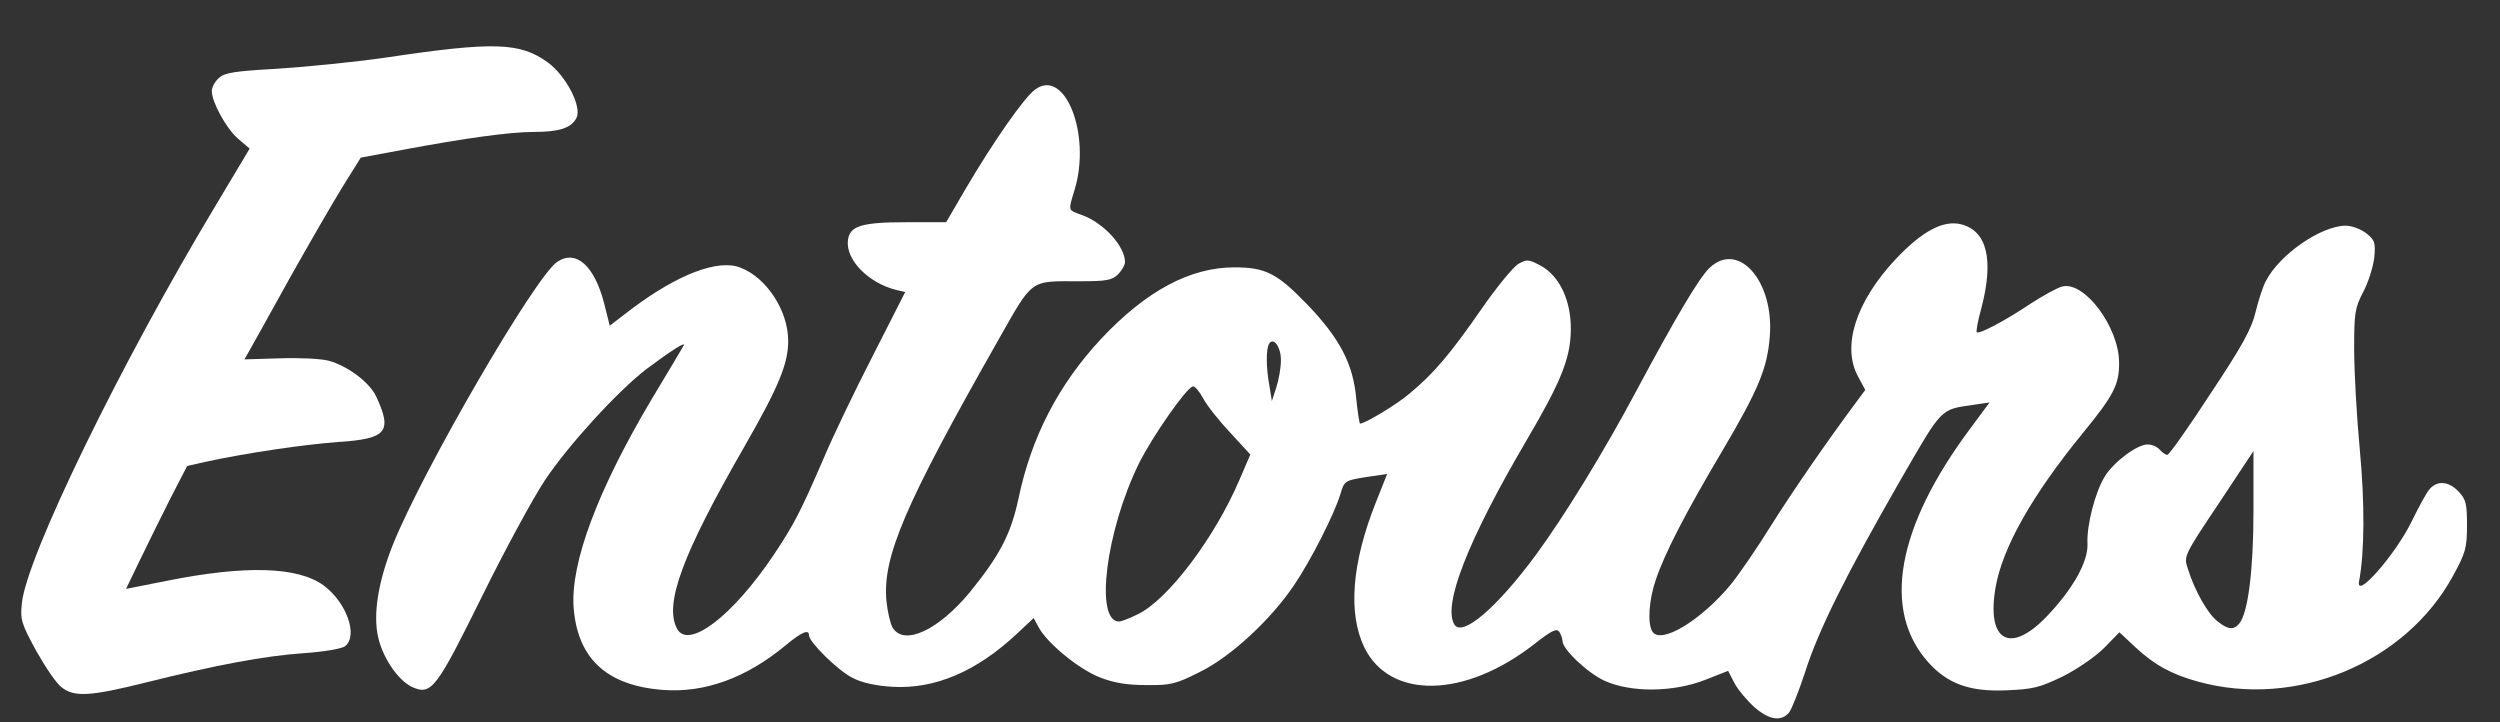 <svg version="1.0" xmlns="http://www.w3.org/2000/svg" width="720px" height="208px" viewBox="0 0 7200 2080" preserveAspectRatio="xMidYMid meet">
<rect x="0" y="0" width="7200" height="2080" fill="#333333" stroke="none"/>
<g id="layer101" fill="#ffffff" stroke="none">
  <path d="M5052 2036 c-21 -19 -47 -50 -57 -69 l-18 -35 -66 26 c-92 36 -213 37 -289 3 -49 -22 -122 -91 -122 -115 0 -6 -4 -18 -9 -26 -8 -11 -21 -5 -71 34 -200 157 -417 162 -491 10 -47 -98 -36 -242 33 -416 l33 -83 -61 9 c-61 10 -62 10 -74 50 -17 56 -84 189 -133 261 -67 100 -183 207 -271 250 -69 35 -85 39 -154 38 -56 0 -93 -6 -134 -22 -60 -23 -153 -99 -177 -145 l-14 -26 -47 44 c-117 110 -237 161 -360 154 -49 -3 -89 -12 -115 -26 -41 -20 -125 -103 -125 -122 0 -19 -21 -10 -68 29 -112 93 -232 137 -352 128 -162 -12 -247 -90 -258 -238 -9 -128 69 -337 224 -598 48 -80 90 -150 93 -156 7 -13 -39 17 -106 67 -84 64 -226 220 -293 320 -34 51 -116 202 -182 336 -130 263 -145 284 -198 262 -41 -17 -87 -83 -101 -145 -15 -66 0 -159 42 -265 85 -213 411 -775 474 -816 54 -36 107 11 135 120 l16 64 64 -49 c132 -99 249 -144 313 -118 75 29 137 124 137 211 0 66 -28 133 -126 304 -179 311 -232 454 -194 525 33 60 159 -36 277 -211 60 -90 77 -123 143 -275 27 -65 92 -200 144 -301 l93 -183 -26 -6 c-80 -20 -146 -87 -139 -143 5 -41 38 -52 168 -52 l115 0 57 -98 c79 -134 168 -262 199 -284 86 -64 162 129 114 288 -19 63 -20 58 20 73 63 22 125 90 125 136 0 8 -9 24 -20 35 -17 17 -33 20 -109 20 -148 0 -134 -10 -238 173 -268 472 -332 622 -320 748 3 31 11 65 18 77 33 53 131 7 221 -101 87 -107 119 -168 141 -270 37 -178 115 -329 239 -462 129 -137 255 -205 383 -205 90 0 123 17 210 107 94 98 132 171 141 271 4 39 9 72 11 72 14 0 106 -55 143 -87 70 -58 117 -114 206 -242 44 -64 93 -123 107 -131 25 -14 30 -13 64 5 55 30 88 101 87 185 -1 82 -28 149 -128 319 -169 288 -242 475 -207 530 23 36 122 -49 233 -199 82 -111 199 -302 290 -473 114 -213 182 -328 212 -356 83 -78 186 39 173 198 -7 91 -32 152 -137 330 -105 177 -165 293 -191 370 -20 57 -25 127 -10 150 24 38 140 -32 226 -136 25 -31 77 -107 116 -170 61 -97 158 -238 248 -359 l23 -31 -21 -39 c-47 -87 -6 -215 108 -337 76 -81 138 -114 189 -101 75 19 95 102 58 243 -10 35 -15 65 -13 68 7 6 80 -32 156 -83 36 -23 77 -46 91 -49 64 -15 162 117 163 218 1 64 -15 95 -105 205 -146 179 -231 329 -251 445 -26 154 42 192 147 83 75 -78 120 -158 118 -209 -3 -53 22 -150 50 -195 26 -42 93 -92 123 -92 13 0 28 7 35 15 7 8 17 15 22 15 5 0 61 -79 124 -176 92 -138 119 -188 130 -235 8 -33 21 -74 30 -90 39 -76 159 -159 230 -159 17 0 44 10 59 22 24 19 27 26 23 69 -3 27 -17 72 -32 100 -24 46 -26 61 -26 164 0 63 7 192 16 287 15 159 14 299 -2 383 -9 53 106 -80 151 -172 21 -43 44 -86 53 -95 22 -25 55 -22 83 8 21 22 24 35 24 97 0 65 -4 79 -40 145 -137 252 -453 383 -735 305 -76 -21 -125 -48 -179 -98 l-47 -44 -44 45 c-25 25 -77 61 -119 82 -66 32 -86 37 -161 40 -106 5 -170 -18 -226 -80 -135 -150 -92 -390 122 -676 l54 -73 -47 7 c-96 14 -88 6 -211 219 -155 270 -235 430 -273 550 -18 55 -39 108 -47 118 -23 26 -58 20 -100 -17z m1397 -240 c25 -30 41 -152 41 -324 l0 -173 -100 151 c-101 151 -101 152 -89 188 20 64 57 129 85 151 31 25 47 26 63 7z m-3172 -27 c87 -42 222 -221 293 -388 l31 -72 -58 -63 c-32 -34 -67 -78 -78 -99 -11 -20 -24 -36 -30 -34 -20 6 -116 144 -155 222 -95 194 -128 455 -57 455 6 0 30 -9 54 -21z m412 -730 c1 -38 -21 -70 -34 -49 -9 15 -9 68 1 122 l7 43 13 -40 c7 -22 13 -56 13 -76z"/>
  <path d="M177 1979 c-15 -11 -47 -59 -73 -105 -43 -79 -46 -90 -41 -137 14 -135 285 -691 558 -1145 l98 -164 -34 -29 c-34 -30 -75 -105 -75 -137 0 -11 9 -27 20 -37 17 -16 46 -20 168 -27 81 -5 221 -19 312 -32 314 -47 388 -44 468 14 52 38 99 128 82 160 -15 29 -50 40 -123 40 -67 0 -193 17 -380 52 l-118 22 -53 85 c-29 47 -97 165 -151 261 -53 96 -105 189 -114 205 l-17 30 101 -3 c56 -2 120 1 142 7 54 15 116 61 136 102 48 103 31 123 -110 132 -95 7 -261 31 -381 57 l-53 12 -47 91 c-26 51 -65 131 -88 178 l-41 85 116 -23 c229 -46 379 -41 453 13 66 49 100 144 62 175 -9 7 -59 16 -118 20 -115 8 -253 34 -458 85 -160 40 -205 42 -241 13z"/>
 </g>
</svg>